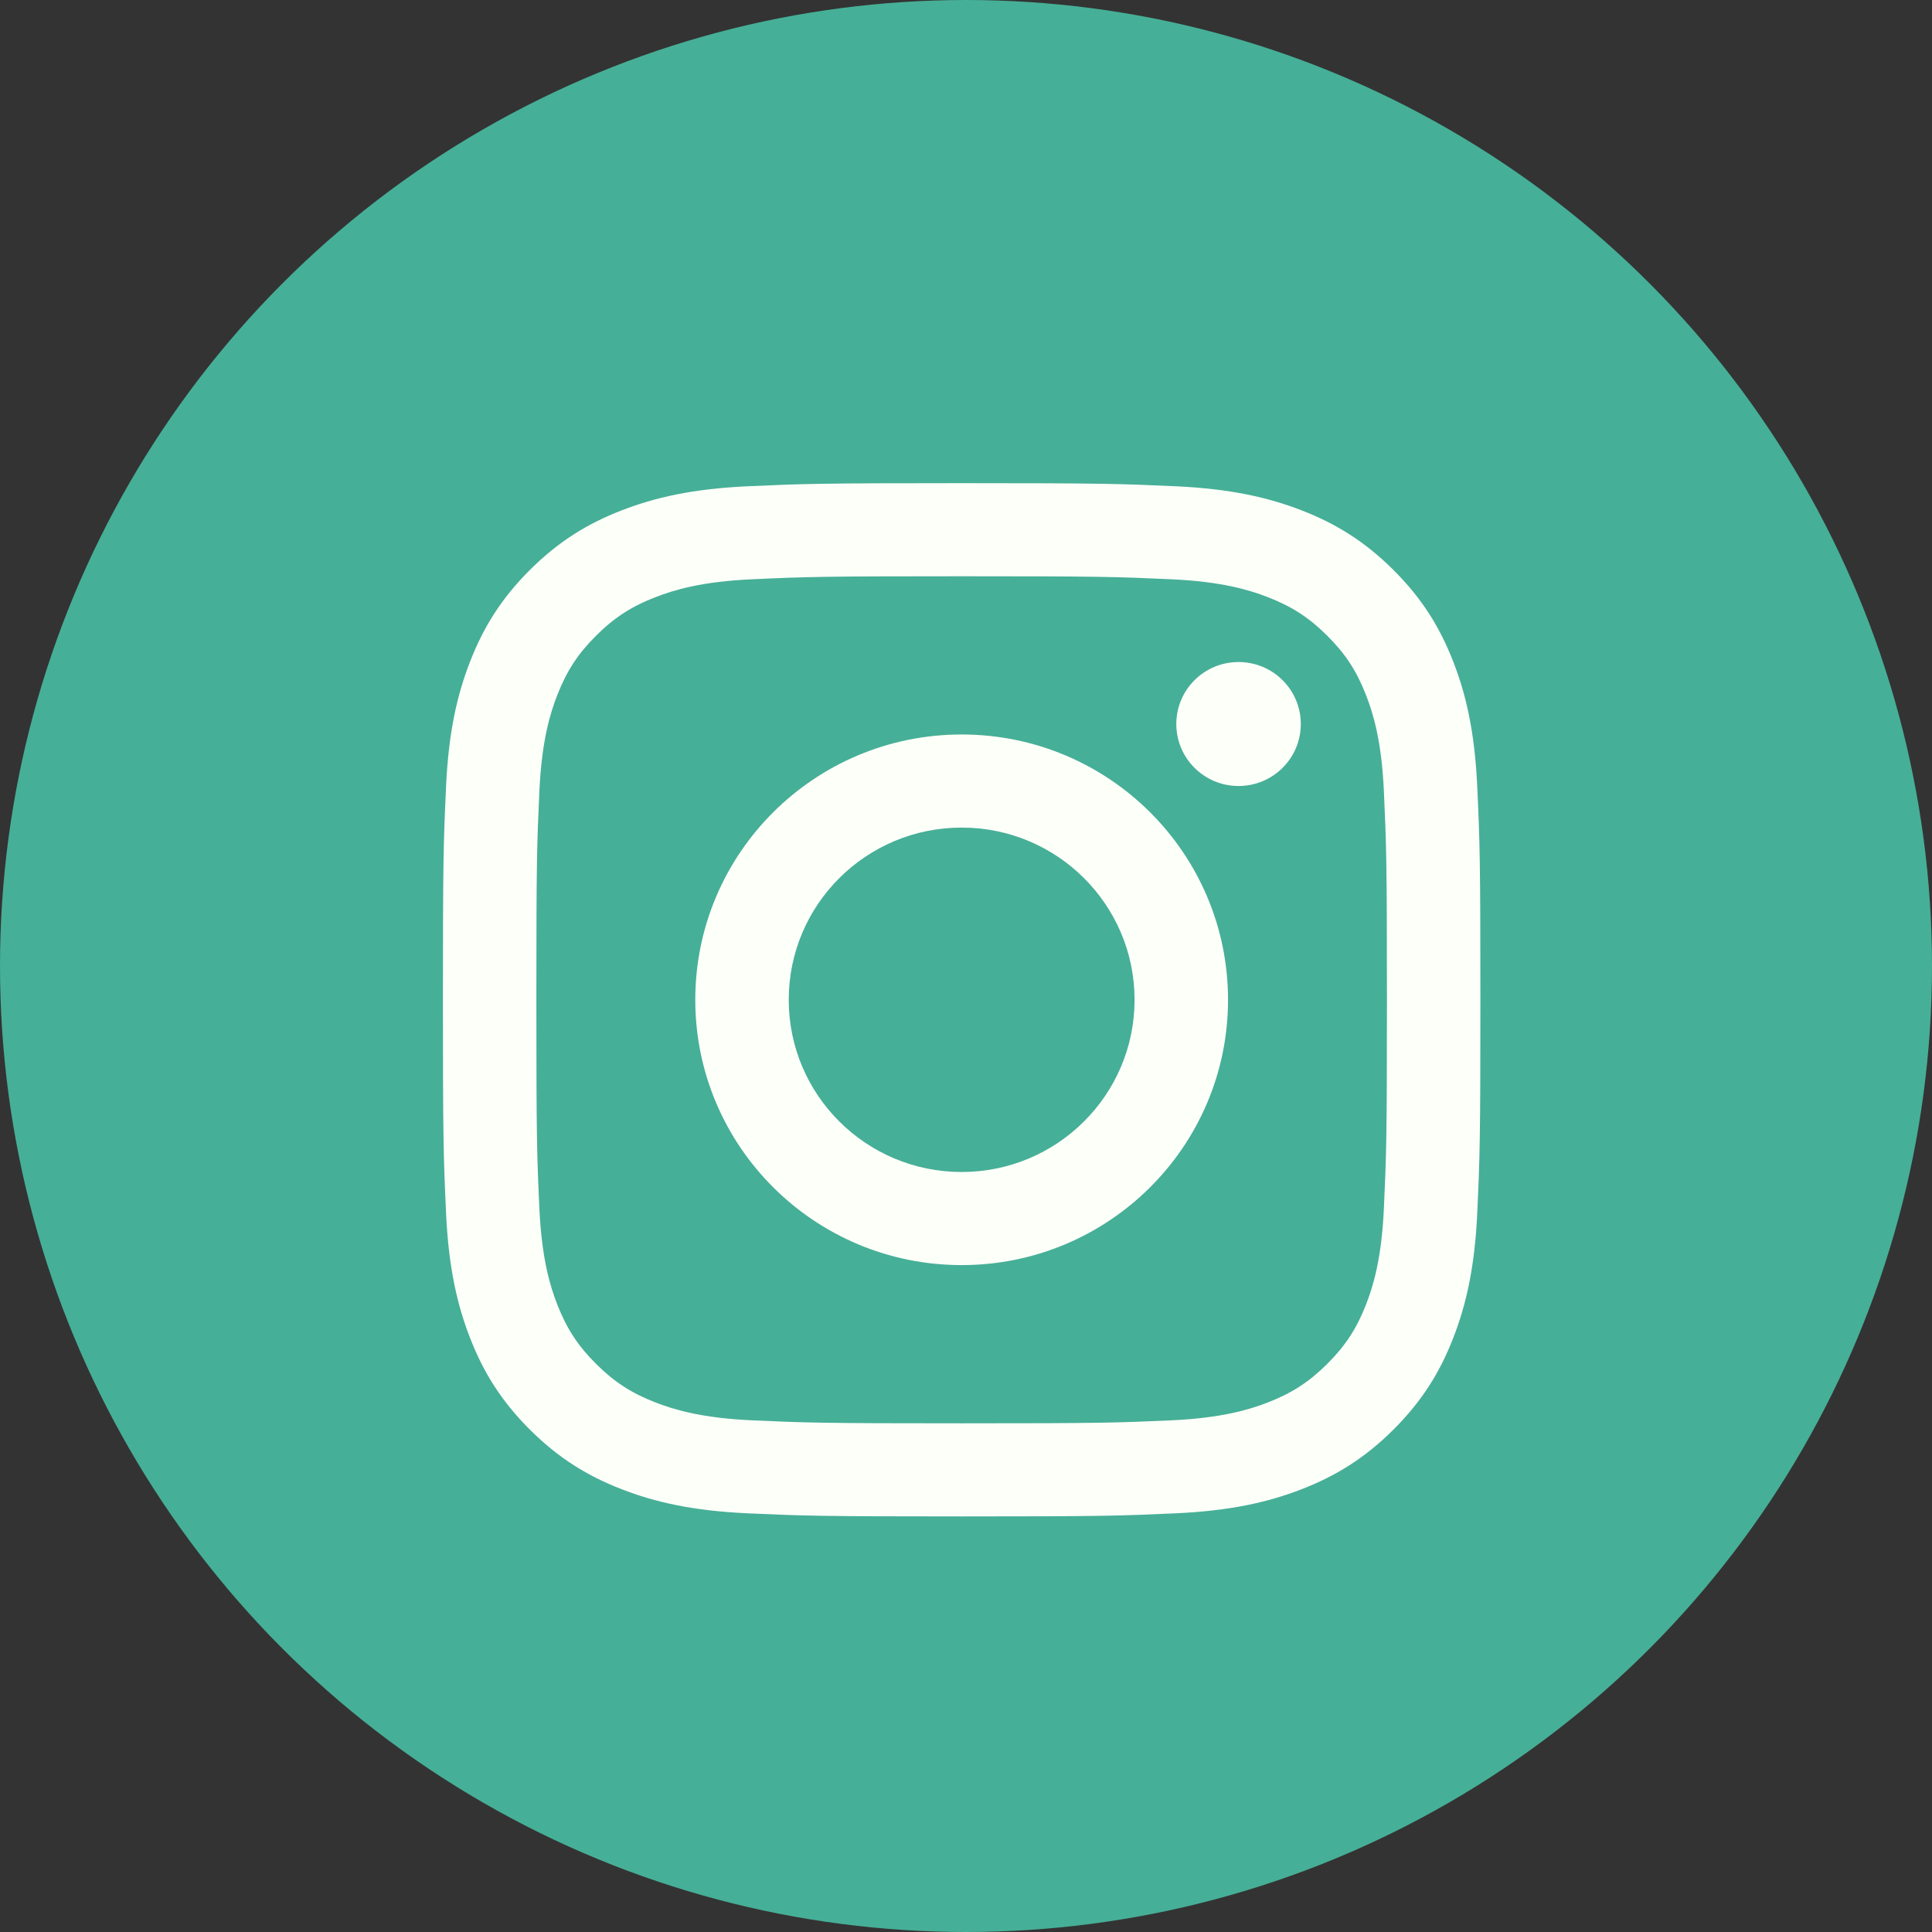 <?xml version="1.0" encoding="UTF-8"?>
<svg width="48px" height="48px" viewBox="0 0 48 48" version="1.1" xmlns="http://www.w3.org/2000/svg" xmlns:xlink="http://www.w3.org/1999/xlink">
    <rect x="0" y="0" width="48" height="48" fill="#333333" stroke="none"/>
    <!-- Generator: Sketch 46.2 (44496) - http://www.bohemiancoding.com/sketch -->
    <title>instagram</title>
    <desc>Created with Sketch.</desc>
    <defs></defs>
    <g id="Symbols" stroke="none" stroke-width="1" fill="none" fill-rule="evenodd">
        <g id="footer" transform="translate(-902, -146)">
            <g id="Group-+-150-Court-St.-2nd-Fl-+-Contact-Us-Mask">
                <g>
                    <g id="Group-2" transform="translate(787, 145)">
                        <g id="instagram" transform="translate(115, 1)">
                            <circle id="Oval" fill="#46AF97" cx="24" cy="24" r="24"></circle>
                            <path d="M23.892,14.317 C27.333,14.317 27.741,14.33 29.1,14.392 C30.356,14.449 31.039,14.658 31.493,14.834 C32.094,15.066 32.524,15.345 32.975,15.794 C33.426,16.243 33.705,16.67 33.939,17.27 C34.115,17.722 34.325,18.401 34.382,19.653 C34.444,21.006 34.458,21.412 34.458,24.84 C34.458,28.267 34.444,28.673 34.382,30.026 C34.325,31.278 34.115,31.957 33.939,32.41 C33.705,33.009 33.426,33.436 32.975,33.885 C32.524,34.335 32.094,34.613 31.493,34.846 C31.039,35.021 30.356,35.23 29.1,35.288 C27.741,35.349 27.333,35.362 23.892,35.362 C20.45,35.362 20.043,35.349 18.684,35.288 C17.428,35.23 16.745,35.021 16.291,34.846 C15.689,34.613 15.26,34.335 14.809,33.885 C14.358,33.436 14.079,33.009 13.845,32.41 C13.669,31.957 13.459,31.278 13.401,30.026 C13.339,28.673 13.326,28.267 13.326,24.84 C13.326,21.412 13.339,21.006 13.401,19.653 C13.459,18.401 13.669,17.722 13.845,17.27 C14.079,16.67 14.358,16.243 14.809,15.794 C15.26,15.345 15.689,15.066 16.291,14.834 C16.745,14.658 17.428,14.449 18.684,14.392 C20.043,14.33 20.451,14.317 23.892,14.317 M23.892,12.004 C20.392,12.004 19.953,12.019 18.578,12.081 C17.206,12.144 16.27,12.361 15.45,12.678 C14.602,13.006 13.884,13.445 13.167,14.158 C12.451,14.872 12.01,15.588 11.681,16.432 C11.362,17.248 11.144,18.181 11.082,19.548 C11.019,20.917 11.004,21.354 11.004,24.84 C11.004,28.325 11.019,28.763 11.082,30.132 C11.144,31.498 11.362,32.431 11.681,33.247 C12.01,34.091 12.451,34.807 13.167,35.521 C13.884,36.234 14.602,36.673 15.45,37.001 C16.27,37.319 17.206,37.535 18.578,37.598 C19.953,37.66 20.392,37.675 23.892,37.675 C27.392,37.675 27.831,37.66 29.205,37.598 C30.577,37.535 31.514,37.319 32.334,37.001 C33.181,36.673 33.9,36.234 34.617,35.521 C35.333,34.807 35.774,34.091 36.103,33.247 C36.422,32.431 36.64,31.498 36.702,30.132 C36.765,28.763 36.78,28.325 36.78,24.84 C36.78,21.354 36.765,20.917 36.702,19.548 C36.64,18.181 36.422,17.248 36.103,16.432 C35.774,15.588 35.333,14.872 34.617,14.158 C33.9,13.445 33.181,13.006 32.334,12.678 C31.514,12.361 30.577,12.144 29.205,12.081 C27.831,12.019 27.392,12.004 23.892,12.004" id="Fill-1" fill="#FDFFF9"></path>
                            <path d="M23.892,18.248 C20.237,18.248 17.274,21.199 17.274,24.84 C17.274,28.48 20.237,31.431 23.892,31.431 C27.547,31.431 30.51,28.48 30.51,24.84 C30.51,21.199 27.547,18.248 23.892,18.248 Z M23.892,29.118 C21.519,29.118 19.596,27.202 19.596,24.84 C19.596,22.477 21.519,20.561 23.892,20.561 C26.264,20.561 28.188,22.477 28.188,24.84 C28.188,27.202 26.264,29.118 23.892,29.118 L23.892,29.118 Z" id="Fill-2" fill="#FDFFF9"></path>
                            <path d="M32.318,17.988 C32.318,18.839 31.626,19.528 30.771,19.528 C29.917,19.528 29.225,18.839 29.225,17.988 C29.225,17.137 29.917,16.448 30.771,16.448 C31.626,16.448 32.318,17.137 32.318,17.988" id="Fill-3" fill="#FDFFF9"></path>
                        </g>
                    </g>
                </g>
            </g>
        </g>
    </g>
</svg>